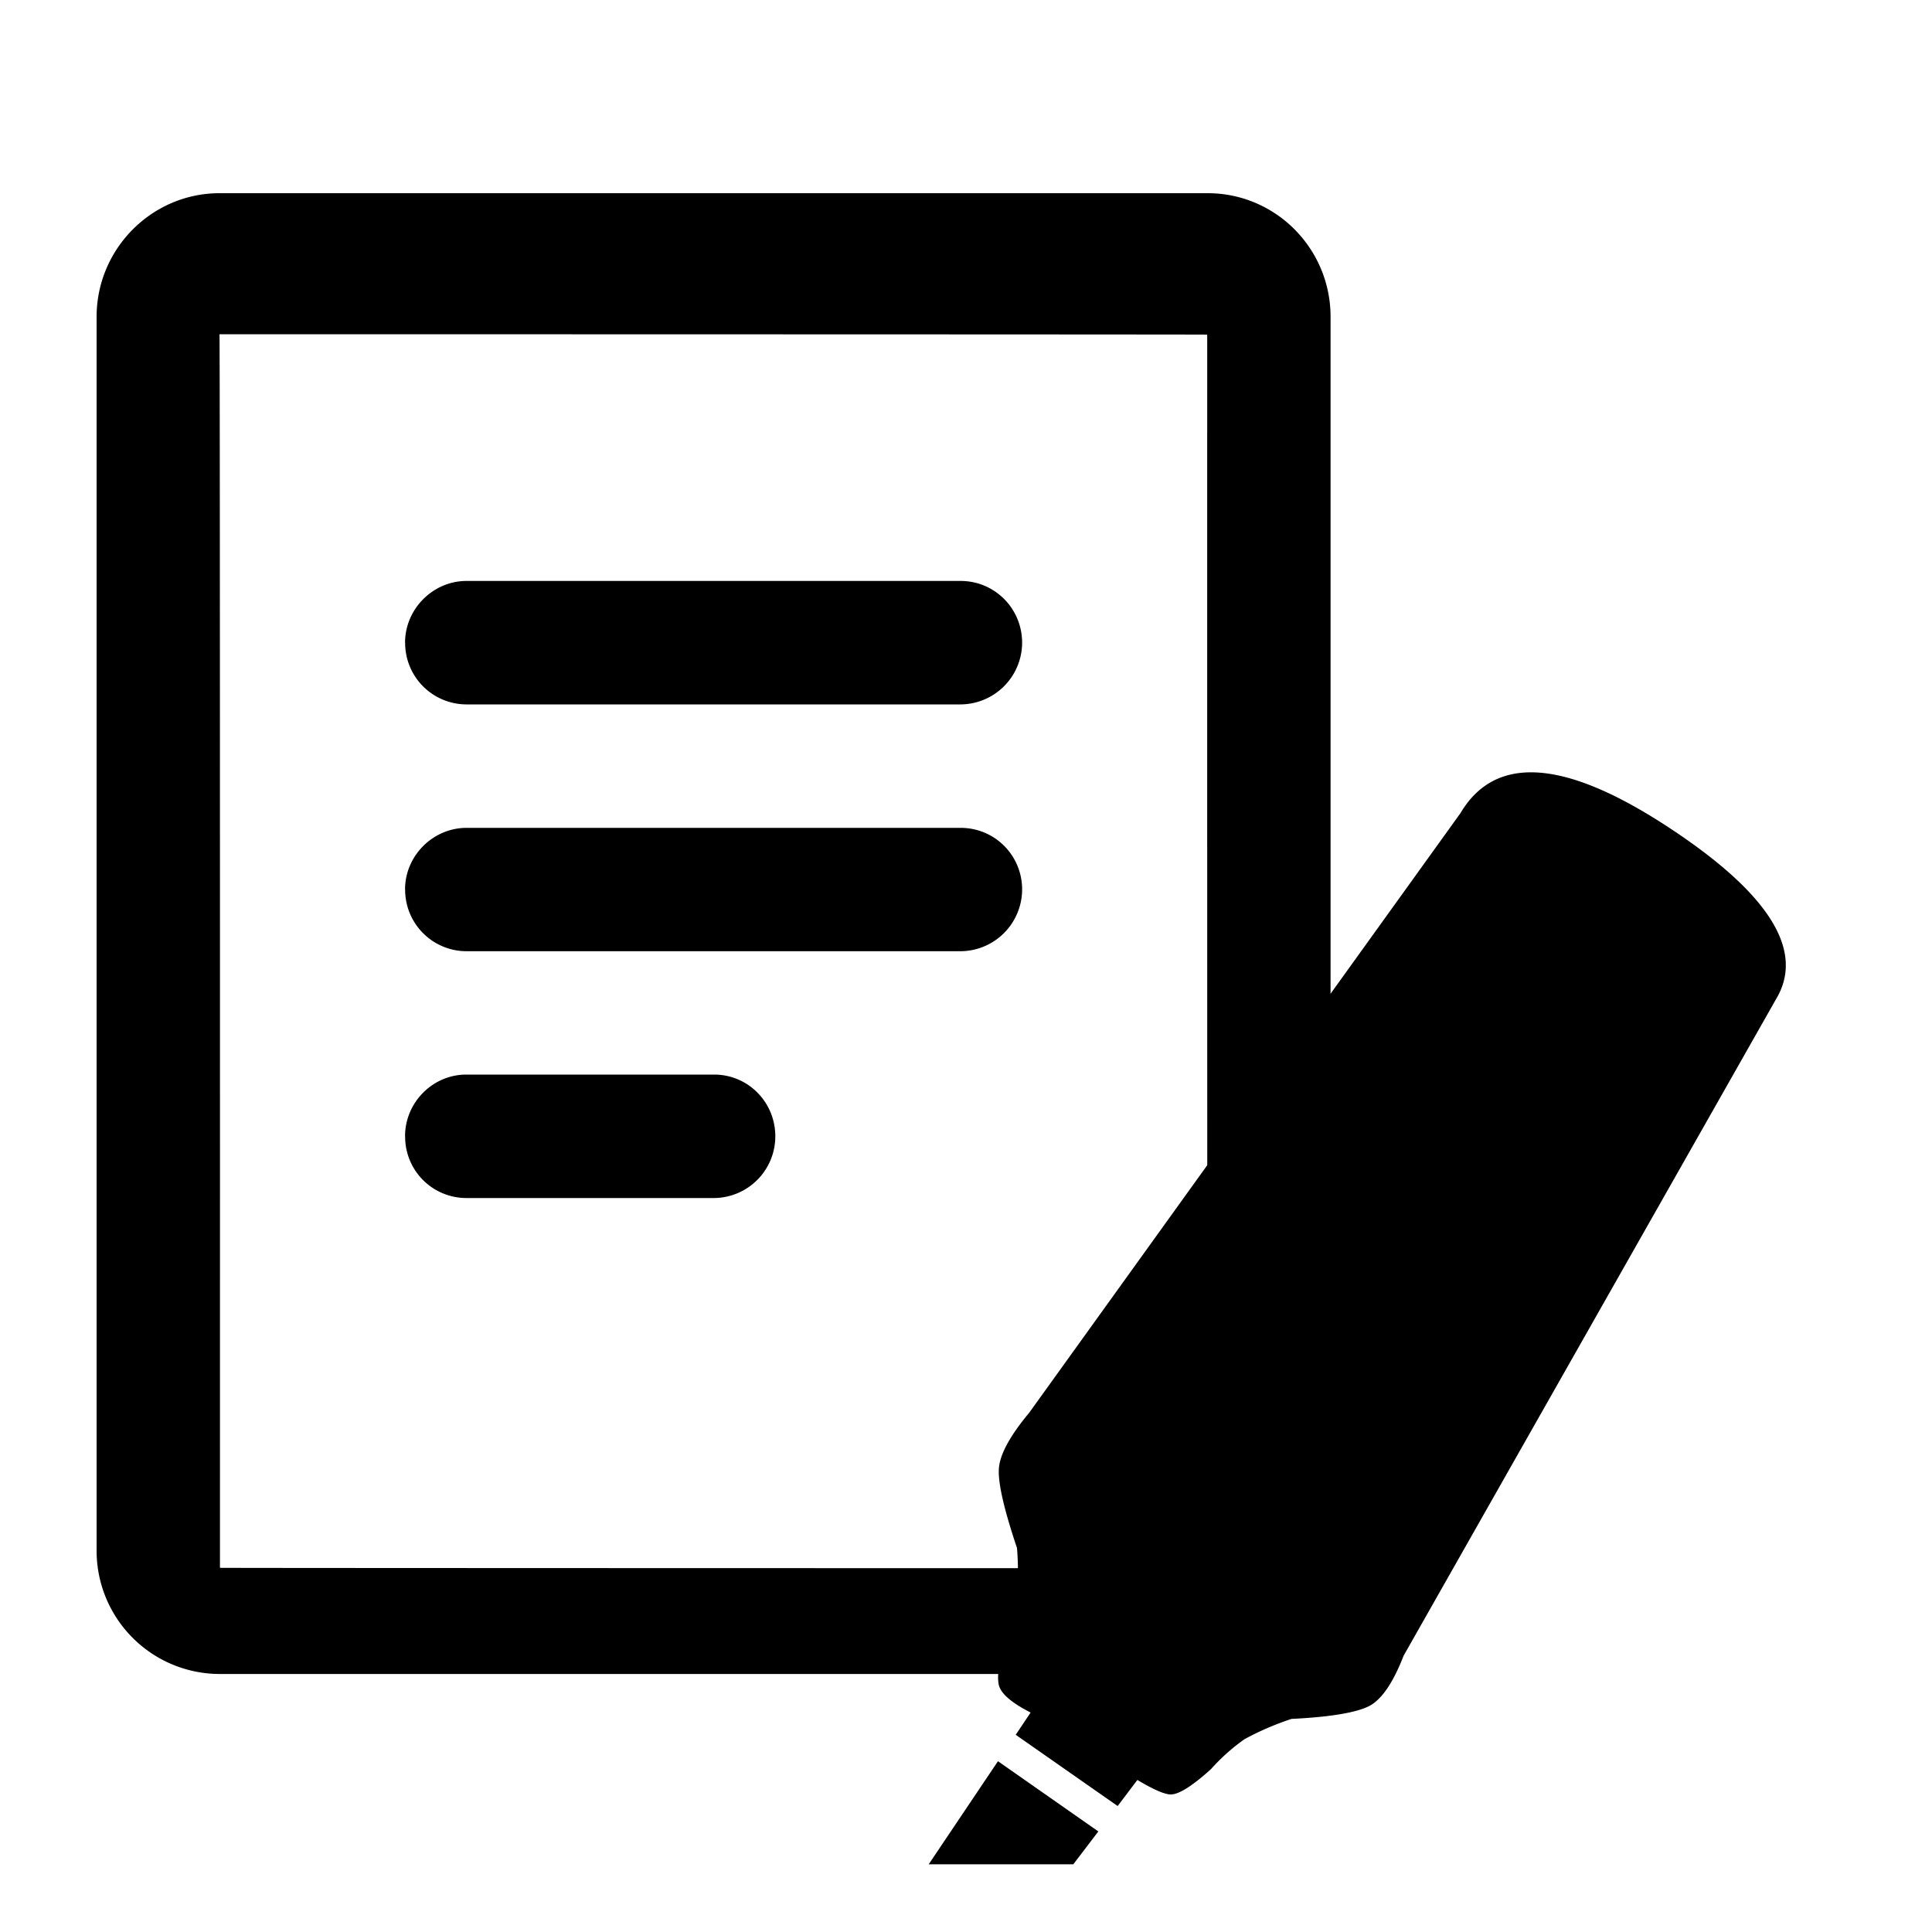 <!--

 What you're currently looking at is the source code of a legally protected, proprietary software.
 CKEditor 5 Collaboration is licensed under a commercial license and protected by copyright law. Where not otherwise indicated,
 all CKEditor 5 Collaboration content is authored by CKSource engineers and consists of CKSource-owned intellectual property.

 Copyright (c) 2003-2024, CKSource Holding sp. z o.o. All rights reserved.

!-->

<svg viewBox="0 0 20 20" width="20" height="20" xmlns="http://www.w3.org/2000/svg"><g fill="#000" fill-rule="nonzero"><path d="M1 3.28C1 2.574 1.574 2 2.272 2h10.23c.703 0 1.272.573 1.272 1.28v12.768c0 .708-.574 1.281-1.271 1.281H2.272A1.276 1.276 0 0 1 1 16.049V3.28zm11.503 12.954c-.008 0-.006-12.77-.006-12.77 0-.003-10.225-.004-10.225-.004.007 0 .005 12.77.005 12.77 0 .003 10.226.004 10.226.004zm-8.31-9.58c0-.353.292-.64.636-.64h5.116c.351 0 .636.284.636.64a.641.641 0 0 1-.636.638H4.829a.636.636 0 0 1-.635-.639zm0 2.554c0-.352.292-.638.636-.638h5.116c.351 0 .636.283.636.638a.641.641 0 0 1-.636.639H4.829a.636.636 0 0 1-.635-.639zm0 2.555c0-.353.289-.639.633-.639h2.567c.35 0 .633.284.633.64a.639.639 0 0 1-.633.638H4.826a.634.634 0 0 1-.632-.639z"/><path d="M10.515 17.958l.154-.23c-.195-.099-.304-.193-.328-.28-.024-.09.001-.275.076-.552.062-.165.099-.296.111-.393.013-.159.013-.319 0-.478-.138-.41-.2-.686-.187-.83.013-.145.117-.335.313-.57l4.465-6.208c.356-.6 1.059-.56 2.11.119 1.051.68 1.443 1.271 1.177 1.771L14.53 17.14c-.105.271-.22.444-.347.516-.128.07-.399.118-.813.138a2.954 2.954 0 0 0-.487.21 2.044 2.044 0 0 0-.347.31c-.193.174-.332.262-.416.262-.064 0-.178-.05-.346-.15l-.204.27-1.056-.738h.001zm-.184.274l1.039.727-.259.34H9.614l.717-1.067z"/></g></svg>
